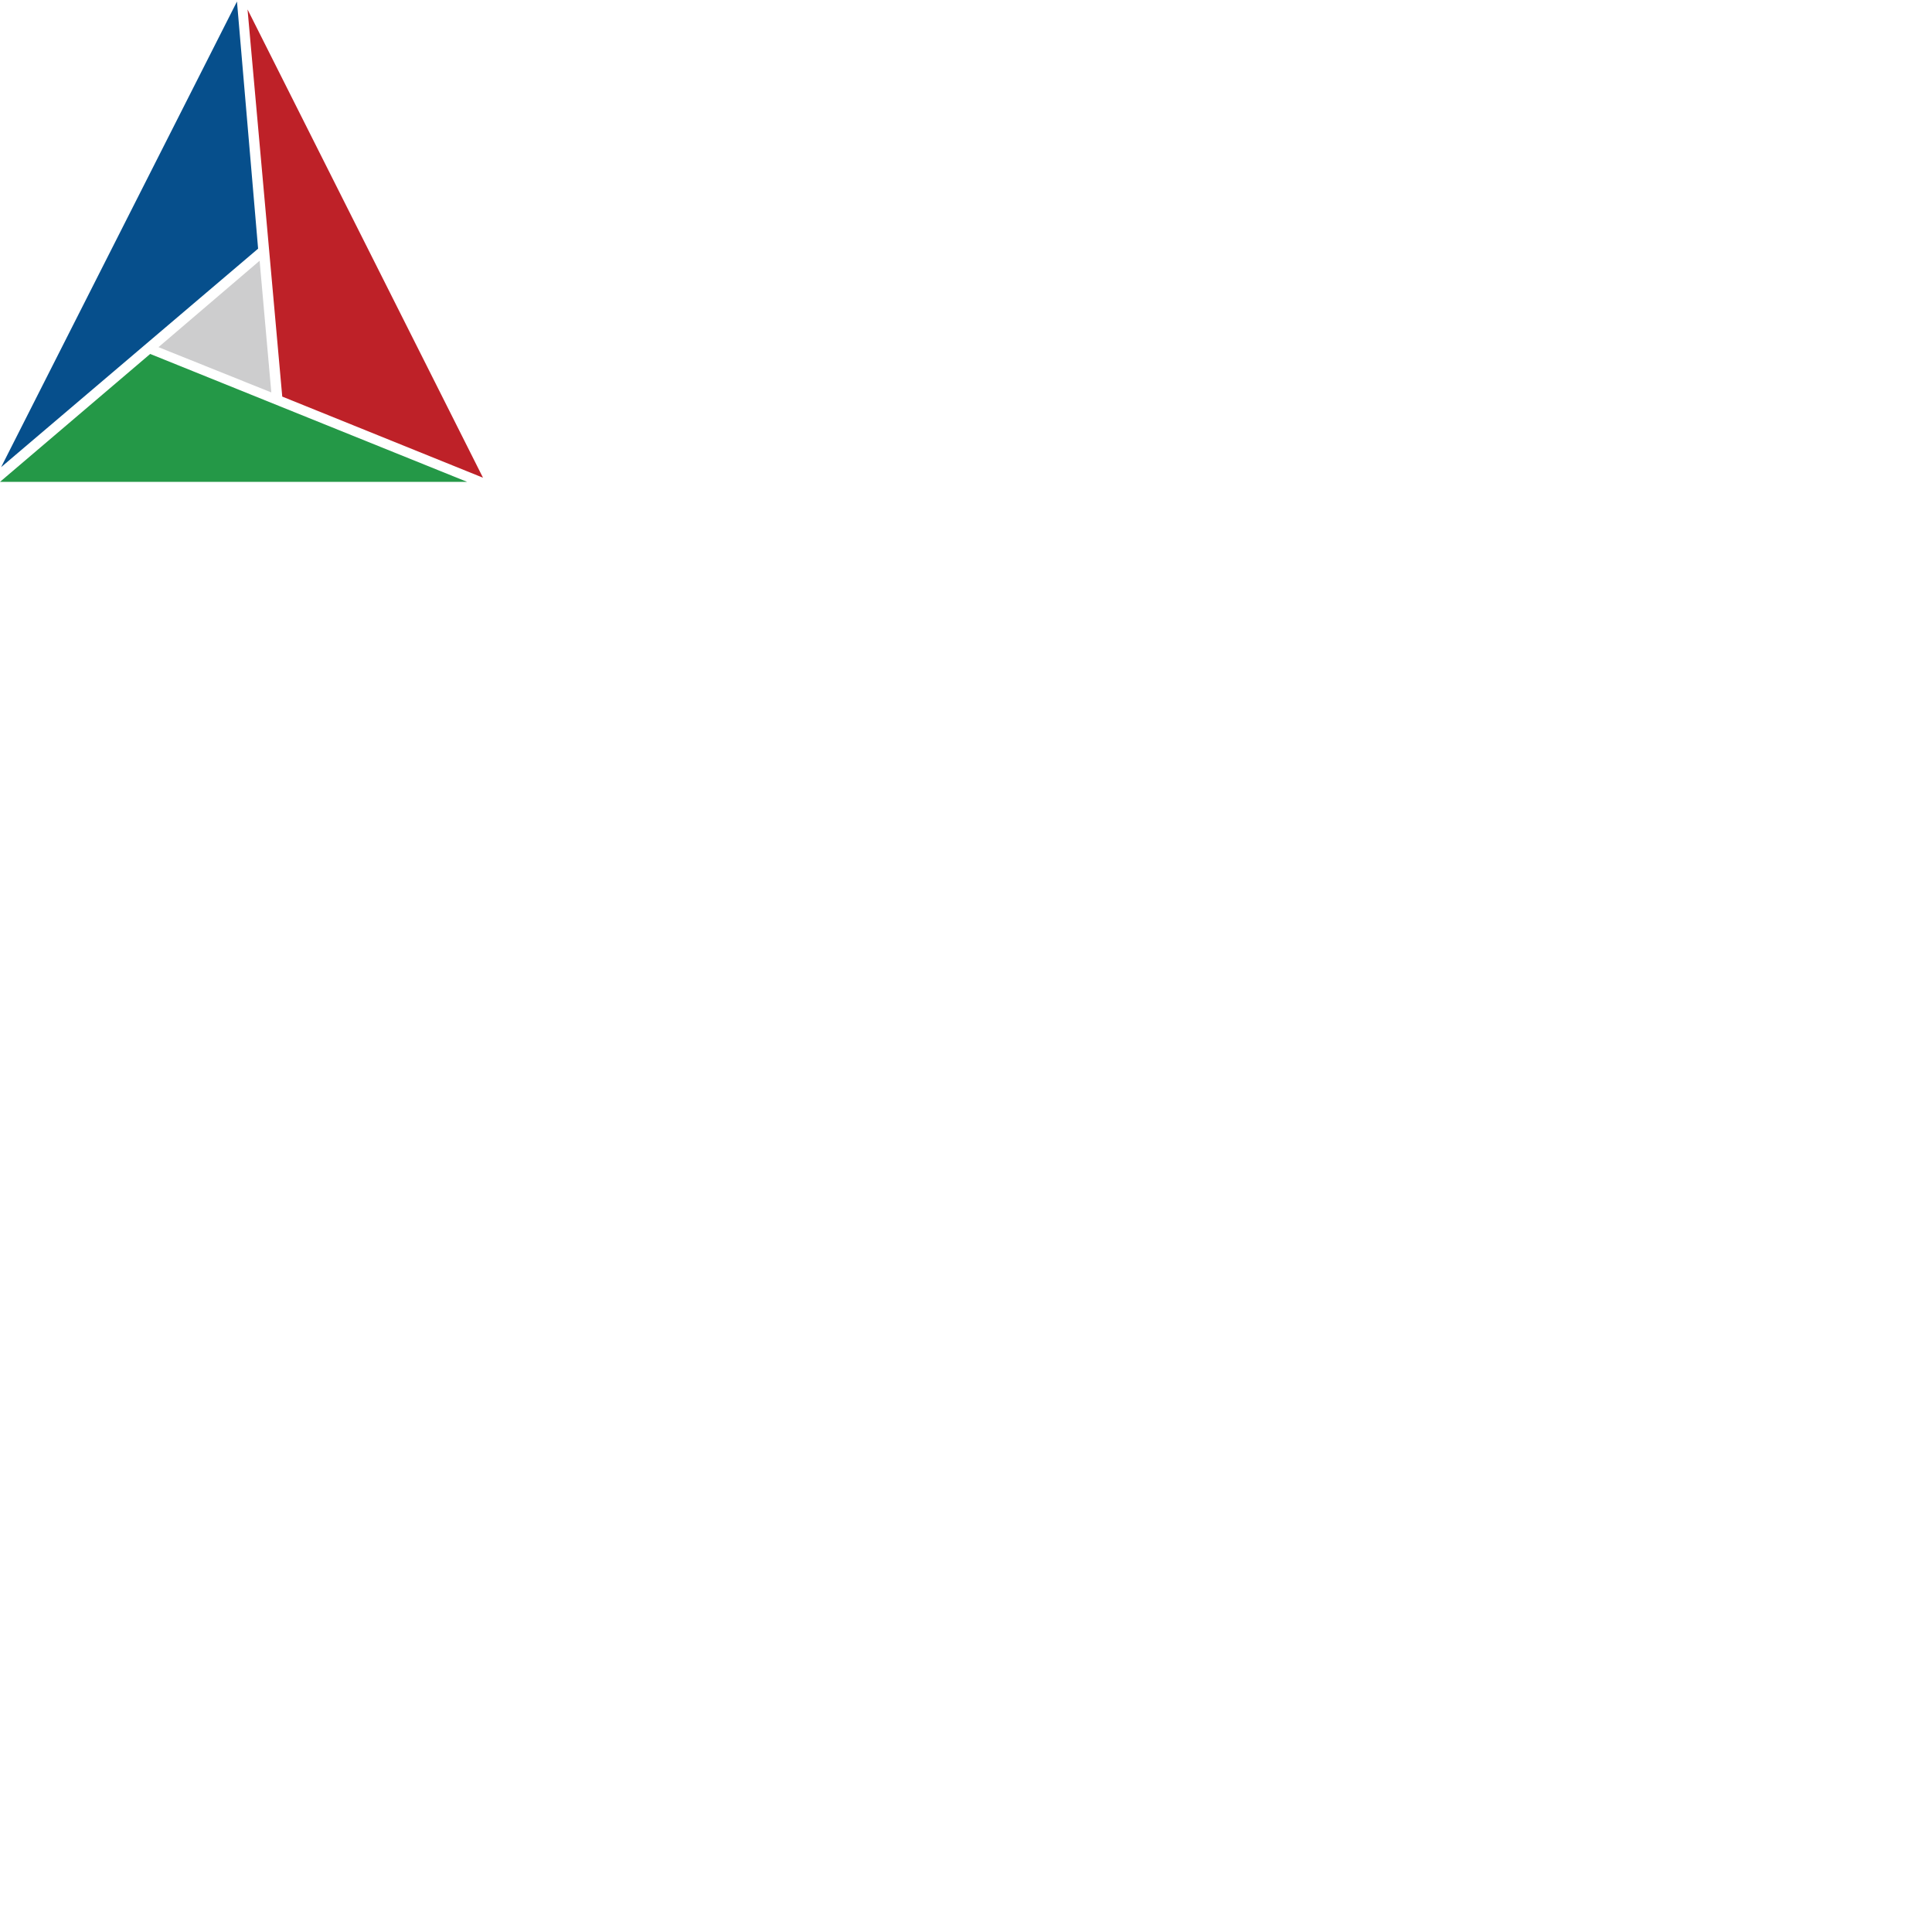 <svg xmlns="http://www.w3.org/2000/svg" version="1.1" viewBox="0 0 512 512" fill="currentColor"><path fill="#064F8C" d="M62.8.4L.3 123.8l68.1-57.9z"/><path fill="#249847" d="m123.8 127.7l-84-33.9L0 127.7z"/><path fill="#BE2128" d="M128 126.6L65.6 2.5l9.2 102.6z"/><path fill="#CDCDCE" d="m71.9 104l-3.1-34.9L42 92z"/></svg>